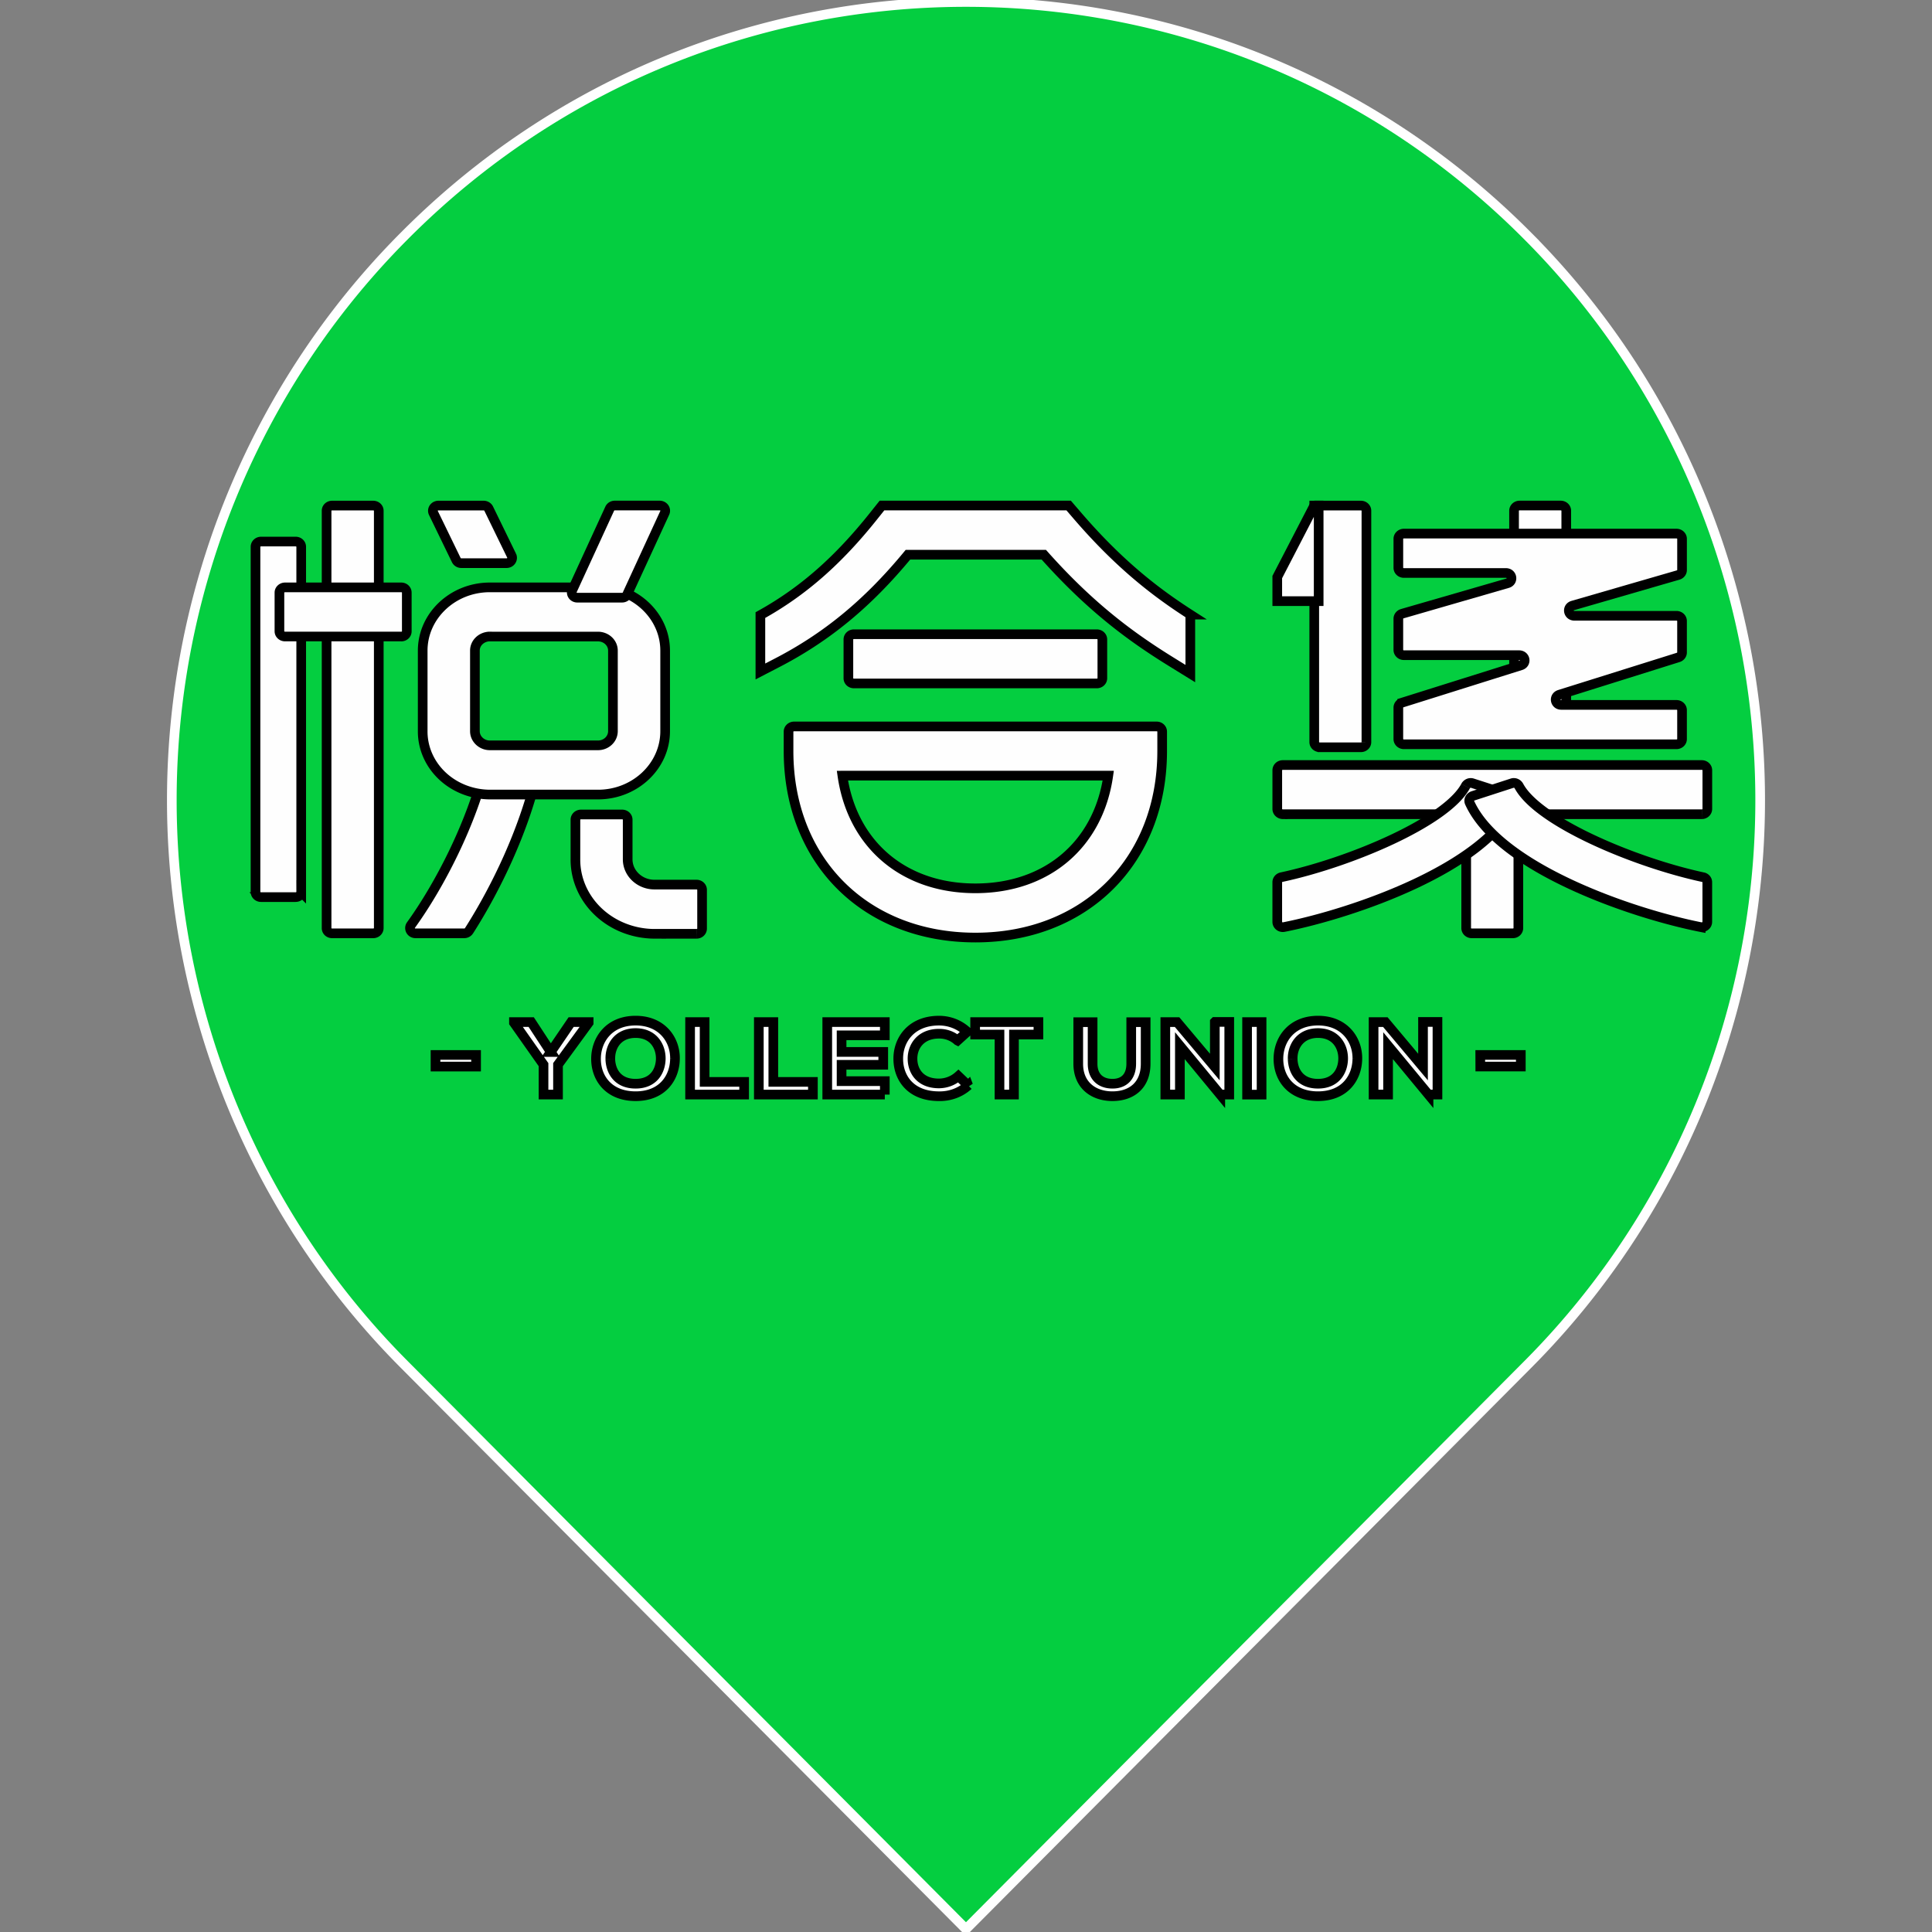 <svg width="200" height="200" xmlns="http://www.w3.org/2000/svg" clip-rule="evenodd">

    <rect width="100%" height="100%" fill="#808080" stroke="none"/>

    <g>
        <title>background</title>
        <rect fill="none" id="canvas_background" height="202" width="202" y="-1" x="-1"/>
    </g>
    <g>
        <title>Layer 1</title>
        <g fill="#FEFEFE" stroke="null" id="svg_2">
            <g stroke="null" id="svg_3">
                <path stroke="#ffffff" id="svg_1" d="m41.863,141.264a81.393,82.289 0 0 1 0,-116.851c32.105,-32.276 84.164,-32.276 116.269,0a81.393,82.289 0 0 1 0,116.859l-58.135,58.425l-58.135,-58.434l-0,0l0,-0z" fill="#04ce40"/>
            </g>
        </g>
        <g stroke="null" id="svg_29">
            <path stroke="null" id="svg_12" fill="#FEFEFE" d="m38.631,96.619l-4.252,0a0.57,0.532 0 0 1 -0.57,-0.544l0,-43.207a0.567,0.529 0 0 1 0.57,-0.532l4.252,0c0.326,0 0.579,0.24 0.579,0.532l0,43.207c0,0.304 -0.257,0.544 -0.579,0.544m-8.024,-3.75l-3.583,0a0.574,0.536 0 0 1 -0.574,-0.536l0,-35.727c0,-0.3 0.257,-0.544 0.574,-0.544l3.583,0c0.317,0 0.574,0.24 0.574,0.544l0,35.723a0.572,0.534 0 0 1 -0.574,0.536m17.946,3.486c2.807,-4.402 5.64,-10.302 7.003,-16.097l-5.281,-1.101c-1.402,5.975 -4.736,12.463 -7.732,16.609c-0.257,0.364 0.009,0.856 0.472,0.856l5.04,0c0.201,0 0.386,-0.096 0.497,-0.268"/>
            <path stroke="null" id="svg_23" fill="#FEFEFE" d="m41.537,65.891l-12.031,0a0.579,0.54 0 0 1 -0.579,-0.536l0,-4.01c0,-0.3 0.266,-0.54 0.579,-0.54l12.031,0c0.321,0 0.574,0.24 0.574,0.54l0,4.01a0.575,0.537 0 0 1 -0.574,0.54m9.172,-0.004a1.56,1.457 0 0 0 -1.547,1.465l0,8.337c0,0.805 0.699,1.465 1.547,1.465l11.191,0c0.861,0 1.551,-0.66 1.551,-1.465l0,-8.337a1.556,1.453 0 0 0 -1.551,-1.461l-11.187,0l-0.004,-0.004zm11.191,16.361l-11.187,0a6.995,6.531 0 0 1 -6.956,-6.559l0,-8.337c0,-3.606 3.12,-6.552 6.952,-6.552l11.191,0c3.836,0 6.956,2.946 6.956,6.552l0,8.337c0,3.618 -3.12,6.559 -6.956,6.559zm10.205,14.416l-4.355,0a8.216,7.672 0 0 1 -8.182,-7.708l0,-4.11c0,-0.3 0.261,-0.536 0.579,-0.536l4.256,0a0.572,0.534 0 0 1 0.574,0.536l0,4.11c0,1.437 1.243,2.613 2.773,2.613l4.359,0c0.313,0 0.57,0.24 0.57,0.54l0,4.014c0,0.3 -0.257,0.54 -0.57,0.54m-19.146,-39.141l-2.379,-4.883a0.579,0.54 0 0 0 -0.514,-0.308l-4.68,0a0.579,0.54 0 0 0 -0.527,0.76l2.37,4.883c0.094,0.196 0.296,0.32 0.523,0.32l4.685,0c0.416,0 0.69,-0.412 0.523,-0.776"/>
            <path stroke="null" id="svg_24" fill="#FEFEFE" d="m64.922,61.544l3.892,-8.453a0.579,0.54 0 0 0 -0.523,-0.76l-4.642,0a0.57,0.532 0 0 0 -0.527,0.32l-3.887,8.461c-0.163,0.36 0.112,0.76 0.527,0.76l4.638,0a0.57,0.532 0 0 0 0.523,-0.328m75.958,15.813l-4.26,0a0.57,0.532 0 0 1 -0.57,-0.54l0,-24.481l4.83,0a0.57,0.532 0 0 1 0.57,0.532l0,23.949a0.57,0.532 0 0 1 -0.57,0.54m35.287,6.932l-43.371,0a0.583,0.544 0 0 1 -0.574,-0.548l0,-4.002c0,-0.308 0.257,-0.544 0.574,-0.544l43.375,0c0.313,0 0.57,0.24 0.57,0.54l0,4.006c0,0.304 -0.257,0.548 -0.57,0.548m-14.607,-8.861l-4.26,0a0.57,0.532 0 0 1 -0.57,-0.532l0,-22.028c0,-0.292 0.257,-0.536 0.57,-0.536l4.26,0a0.572,0.534 0 0 1 0.574,0.536l0,22.028c0,0.292 -0.257,0.532 -0.574,0.532"/>
            <path stroke="null" id="svg_25" fill="#FEFEFE" d="m156.61,96.619l-4.26,0a0.574,0.536 0 0 1 -0.57,-0.544l0,-13.791c0,-0.308 0.257,-0.544 0.57,-0.544l4.26,0c0.313,0 0.57,0.24 0.57,0.544l0,13.791c0,0.304 -0.257,0.544 -0.57,0.544m-20.556,-44.288l-3.832,7.404l0,2.493l4.286,0l0,-9.897l-0.454,0l-0,0z"/>
            <path stroke="null" id="svg_26" fill="#FEFEFE" d="m151.716,81.379c-2.006,3.698 -11.945,7.9 -19.052,9.425a0.57,0.532 0 0 0 -0.442,0.52l0,4.114c0,0.336 0.33,0.6 0.686,0.532c7.222,-1.433 20.873,-6.151 23.916,-12.879a0.579,0.54 0 0 0 -0.356,-0.712l-4.046,-1.305c-0.279,-0.088 -0.57,0.048 -0.707,0.3"/>
            <path stroke="null" id="svg_27" fill="#FEFEFE" d="m176.301,90.808c-7.102,-1.529 -17.059,-5.731 -19.056,-9.429c-0.137,-0.26 -0.429,-0.396 -0.712,-0.304l-4.033,1.309c-0.317,0.092 -0.493,0.428 -0.364,0.708c3.047,6.732 16.694,11.446 23.916,12.879a0.579,0.54 0 0 0 0.686,-0.536l0,-4.11a0.57,0.532 0 0 0 -0.437,-0.52m-2.177,-23.261l0,-3.258a0.574,0.536 0 0 0 -0.574,-0.54l-10.565,0c-0.664,0 -0.797,-0.881 -0.171,-1.061l10.904,-3.158a0.574,0.536 0 0 0 0.407,-0.52l0,-3.226a0.579,0.54 0 0 0 -0.574,-0.544l-28.224,0a0.579,0.54 0 0 0 -0.57,0.544l0,2.994c0,0.3 0.257,0.54 0.57,0.54l10.565,0c0.66,0 0.797,0.881 0.171,1.061l-10.904,3.154a0.587,0.548 0 0 0 -0.403,0.524l0,3.23c0,0.292 0.257,0.54 0.57,0.54l11.928,0c0.656,0 0.802,0.853 0.184,1.052l-12.288,3.862a0.583,0.544 0 0 0 -0.394,0.52l0,3.25c0,0.292 0.257,0.54 0.57,0.54l28.224,0a0.574,0.536 0 0 0 0.574,-0.54l0,-2.998a0.579,0.54 0 0 0 -0.574,-0.54l-11.928,0c-0.652,0 -0.802,-0.86 -0.18,-1.06l12.297,-3.858a0.583,0.544 0 0 0 0.386,-0.508m-60.584,3.206l-25.142,0a0.57,0.532 0 0 1 -0.574,-0.54l0,-4.014c0,-0.304 0.253,-0.54 0.574,-0.54l25.142,0a0.575,0.537 0 0 1 0.574,0.54l0,4.014c0,0.304 -0.257,0.54 -0.574,0.54"/>
            <path stroke="null" id="svg_28" fill="#FEFEFE" d="m123.222,63.621c-3.485,-2.237 -7.329,-5.147 -11.783,-10.346l-0.814,-0.945l-19.322,0l-0.814,1.021c-3.712,4.674 -7.385,7.888 -11.774,10.325l0,5.835l1.56,-0.808c5.229,-2.681 9.507,-6.179 13.715,-11.278l14.067,0c5.058,5.691 9.395,8.741 13.338,11.174l1.826,1.129l0,-6.107zm-36.016,16.677c1.016,7.072 6.288,11.662 13.763,11.662c7.466,0 12.747,-4.59 13.758,-11.666l-27.517,0l-0.004,0.004zm13.763,16.757c-11.388,0 -19.339,-7.936 -19.339,-19.314l0,-2.001a0.575,0.537 0 0 1 0.574,-0.54l37.533,0c0.317,0 0.57,0.24 0.57,0.54l0,2.001c0,11.378 -7.955,19.314 -19.339,19.314l0,0zm-55.886,13.355l4.2,0l0,-1.201l-4.2,0l0,1.201l0,0zm11.932,-1.509l2.109,-3.094l1.813,0l0,0.064l-3.172,4.342l0,3.098l-1.5,0l0,-3.098l-3.06,-4.342l0,-0.064l1.787,0l2.023,3.094zm6.163,0.732c0.039,1.241 0.741,2.553 2.619,2.553s2.58,-1.337 2.606,-2.569c0.017,-1.257 -0.729,-2.673 -2.606,-2.673c-1.878,0 -2.649,1.425 -2.615,2.685m6.691,-0.032c-0.017,1.949 -1.277,3.882 -4.072,3.882c-2.803,0 -4.102,-1.889 -4.102,-3.862c0,-1.981 1.346,-3.962 4.098,-3.962c2.743,0 4.106,1.981 4.076,3.942m3.069,-3.79l0,6.191l4.089,0l0,1.313l-5.593,0l0,-7.504l1.504,0zm7.111,0l0,6.191l4.098,0l0,1.313l-5.598,0l0,-7.504l1.5,0zm11.542,7.504l-5.958,0l0,-7.504l5.958,0l0,1.369l-4.475,0l0,1.721l4.312,0l0,1.329l-4.312,0l0,1.693l4.475,0l0,1.393l-0,0zm8.632,-0.944a4.187,3.91 0 0 1 -3.022,1.113c-2.957,0 -4.213,-1.921 -4.217,-3.862c-0.017,-1.969 1.342,-3.962 4.218,-3.962c1.076,0 2.104,0.392 2.923,1.153l-1.007,0.909a2.7,2.521 0 0 0 -1.916,-0.708c-1.924,0 -2.76,1.349 -2.743,2.609c0.009,1.229 0.771,2.537 2.743,2.537a2.94,2.745 0 0 0 2.002,-0.76l1.02,0.973zm3.24,-5.271l-2.52,0l0,-1.289l6.549,0l0,1.289l-2.529,0l0,6.211l-1.5,0l0,-6.211l0,0zm15.13,-1.281l0,4.302c0,2.221 -1.44,3.362 -3.442,3.362c-1.912,0 -3.536,-1.101 -3.536,-3.362l0,-4.302l1.487,0l0,4.302c0,1.337 0.814,2.069 2.057,2.069s1.942,-0.78 1.942,-2.069l0,-4.302l1.492,0zm7.162,-0.024l1.492,0l0,7.516l-0.93,0l0,0.008l-4.179,-5.067l0,5.059l-1.509,0l0,-7.5l1.217,0l3.909,4.651l0,-4.667l0,0zm3.339,7.524l1.5,0c0,-2.503 0,-5.005 0,-7.508l-1.5,0l0,7.508zm4.719,-3.682c0.039,1.241 0.746,2.553 2.623,2.553c1.873,0 2.58,-1.337 2.602,-2.569c0.021,-1.257 -0.729,-2.673 -2.602,-2.673c-1.877,0 -2.657,1.425 -2.623,2.685m6.695,-0.032c-0.017,1.949 -1.277,3.882 -4.072,3.882c-2.799,0 -4.098,-1.889 -4.098,-3.862c0,-1.981 1.342,-3.962 4.098,-3.962c2.734,0 4.102,1.981 4.072,3.942m6.798,-3.806l1.496,0l0,7.516l-0.926,0l0,0.008l-4.187,-5.067l0,5.059l-1.5,0l0,-7.5l1.217,0l3.9,4.651l0,-4.667l0,0zm5.928,4.618l4.196,0l0,-1.201l-4.2,0l0.004,1.201z"/>
        </g>
    </g>
</svg>
